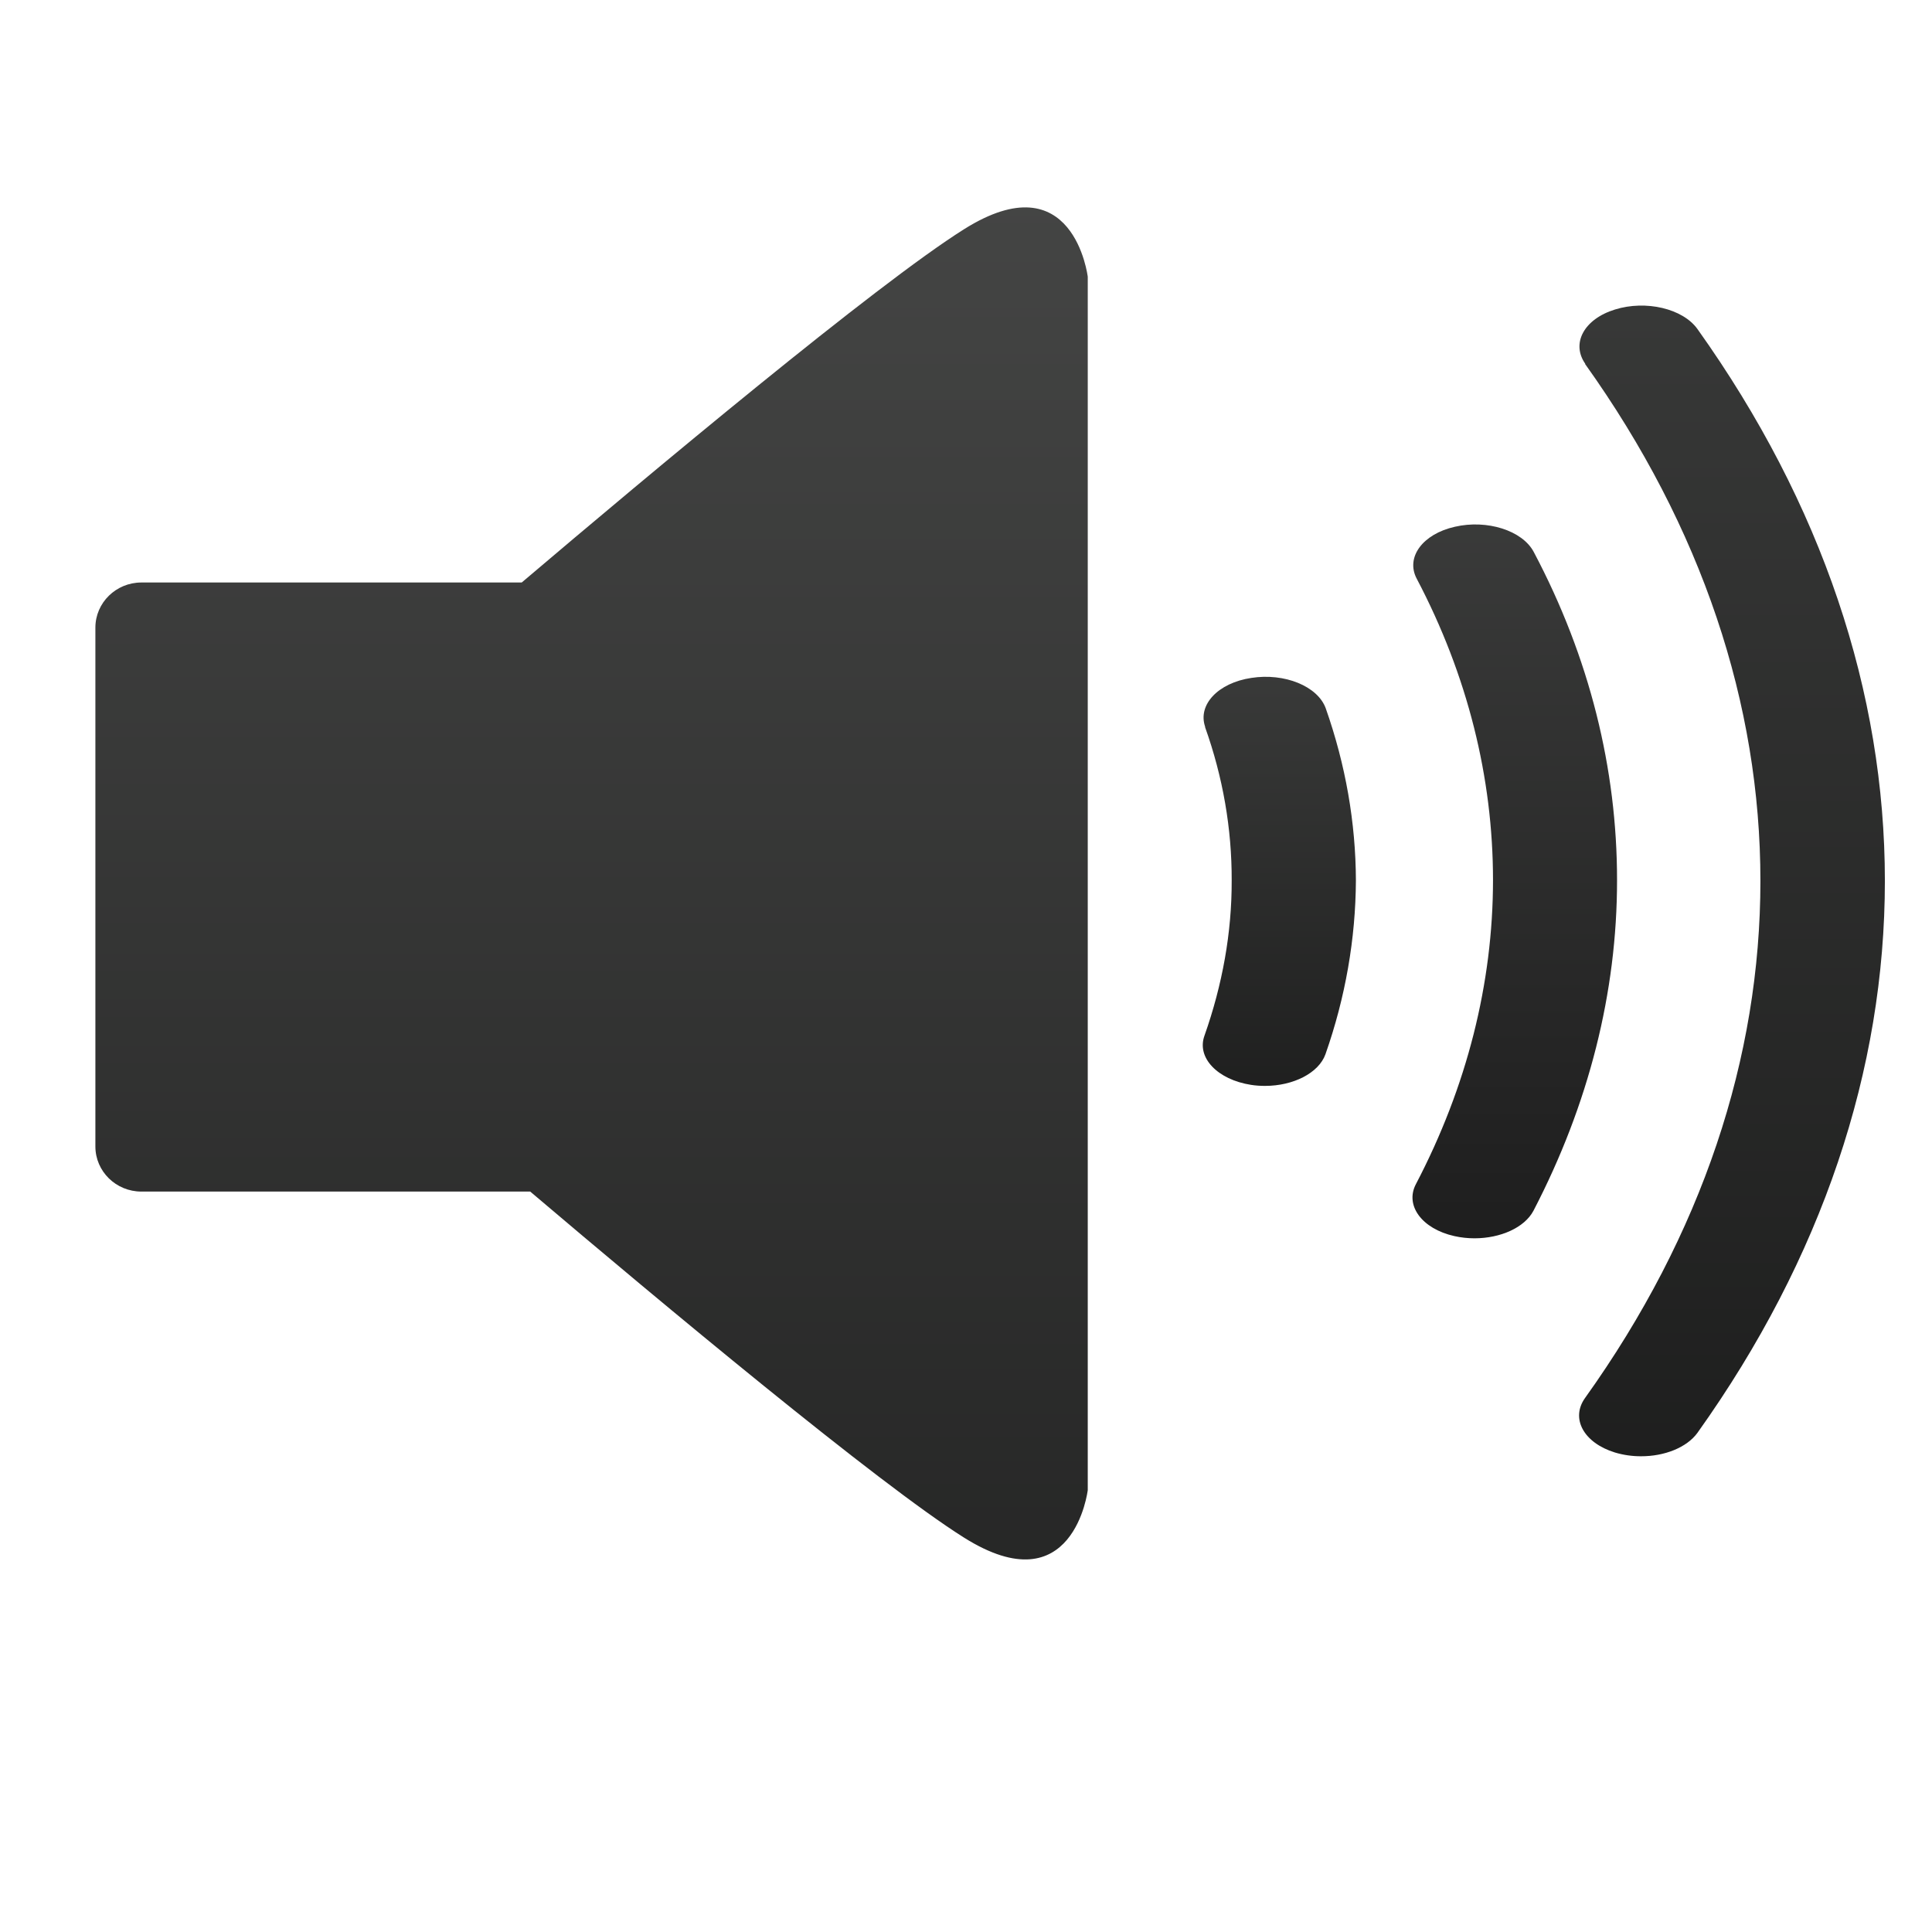 <?xml version="1.0" encoding="UTF-8" standalone="no"?>
<svg width="54px" height="54px" version="1.1" xmlns="http://www.w3.org/2000/svg" xmlns:xlink="http://www.w3.org/1999/xlink" xmlns:sketch="http://www.bohemiancoding.com/sketch/ns">
    <title>now-playing-speaker-dark</title>
    <description>Created with Sketch (http://www.bohemiancoding.com/sketch)</description>
    <defs>
        <linearGradient x1="50%" y1="-39.123%" x2="50%" y2="222.072%" id="linearGradient-1">
            <stop stop-color="rgb(67,68,67)" offset="0%"></stop>
            <stop stop-color="rgb(0,0,0)" offset="100%"></stop>
        </linearGradient>
        <linearGradient x1="50%" y1="-39.123%" x2="50%" y2="222.072%" id="linearGradient-2">
            <stop stop-color="rgb(65,66,65)" offset="0%"></stop>
            <stop stop-color="rgb(0,0,0)" offset="100%"></stop>
        </linearGradient>
        <linearGradient x1="50%" y1="-39.123%" x2="50%" y2="222.072%" id="linearGradient-3">
            <stop stop-color="rgb(69,70,69)" offset="0%"></stop>
            <stop stop-color="rgb(35,35,35)" offset="45.825%"></stop>
            <stop stop-color="rgb(0,0,0)" offset="100%"></stop>
        </linearGradient>
        <linearGradient x1="50%" y1="-39.123%" x2="50%" y2="222.072%" id="linearGradient-4">
            <stop stop-color="rgb(81,82,81)" offset="0%"></stop>
            <stop stop-color="rgb(0,0,0)" offset="100%"></stop>
        </linearGradient>
    </defs>
    <g id="Page 1" fill="rgb(215,215,215)" fill-rule="evenodd">
        <g id="Group" fill="rgb(0,0,0)">
            <path d="M34.975,18.948 C34.045,19.087 33.468,19.701 33.686,20.319 L33.681,20.32 C34.182,21.721 34.431,23.167 34.426,24.61 C34.431,26.064 34.168,27.523 33.665,28.948 C33.442,29.564 34.031,30.176 34.965,30.322 C35.097,30.343 35.229,30.351 35.36,30.351 C36.145,30.351 36.859,29.993 37.047,29.466 C37.607,27.871 37.889,26.24 37.898,24.61 C37.892,22.991 37.611,21.378 37.055,19.798 C36.832,19.181 35.905,18.802 34.975,18.948 C34.975,18.948 35.905,18.802 34.975,18.948 L34.975,18.948" id="Shape" fill="url(#linearGradient-1)"></path>
            <path d="M47.446,9.199 C47.036,8.623 46,8.382 45.139,8.651 C44.274,8.917 43.906,9.599 44.311,10.171 L44.302,10.171 C47.574,14.749 49.204,19.68 49.204,24.621 C49.204,29.564 47.575,34.498 44.302,39.075 C43.893,39.647 44.265,40.329 45.138,40.598 C45.377,40.669 45.625,40.704 45.867,40.703 C46.521,40.705 47.146,40.46 47.445,40.047 C50.929,35.164 52.683,29.895 52.683,24.621 C52.683,19.353 50.928,14.084 47.446,9.199 C47.446,9.199 50.928,14.084 47.446,9.199 L47.446,9.199" id="Shape" fill="url(#linearGradient-2)"></path>
            <path d="M42.868,15.426 C42.55,14.827 41.563,14.515 40.664,14.723 C39.763,14.925 39.283,15.577 39.597,16.173 C41.021,18.878 41.73,21.737 41.73,24.603 C41.728,27.482 41.005,30.363 39.575,33.097 C39.262,33.691 39.742,34.346 40.649,34.549 C40.835,34.591 41.025,34.611 41.212,34.611 C41.935,34.611 42.61,34.315 42.861,33.84 C44.408,30.865 45.198,27.737 45.197,24.603 C45.198,21.491 44.432,18.378 42.868,15.426 C42.868,15.426 44.432,18.378 42.868,15.426 L42.868,15.426" id="Shape" fill="url(#linearGradient-3)"></path>
            <path d="M14.582,16.281 L3.952,16.281 C3.243,16.281 2.666,16.846 2.666,17.543 L2.666,32.044 C2.666,32.74 3.242,33.305 3.952,33.305 L14.82,33.305 C18.47,36.402 24.54,41.465 26.945,42.977 C30.01,44.904 30.403,41.65 30.403,41.65 L30.403,25.077 L30.403,24.308 L30.403,7.735 C30.403,7.734 30.01,4.479 26.945,6.407 C24.487,7.952 18.201,13.209 14.582,16.281 Z M14.582,16.281" id="Shape" fill="url(#linearGradient-4)"></path>
        </g>
    </g>
</svg>
